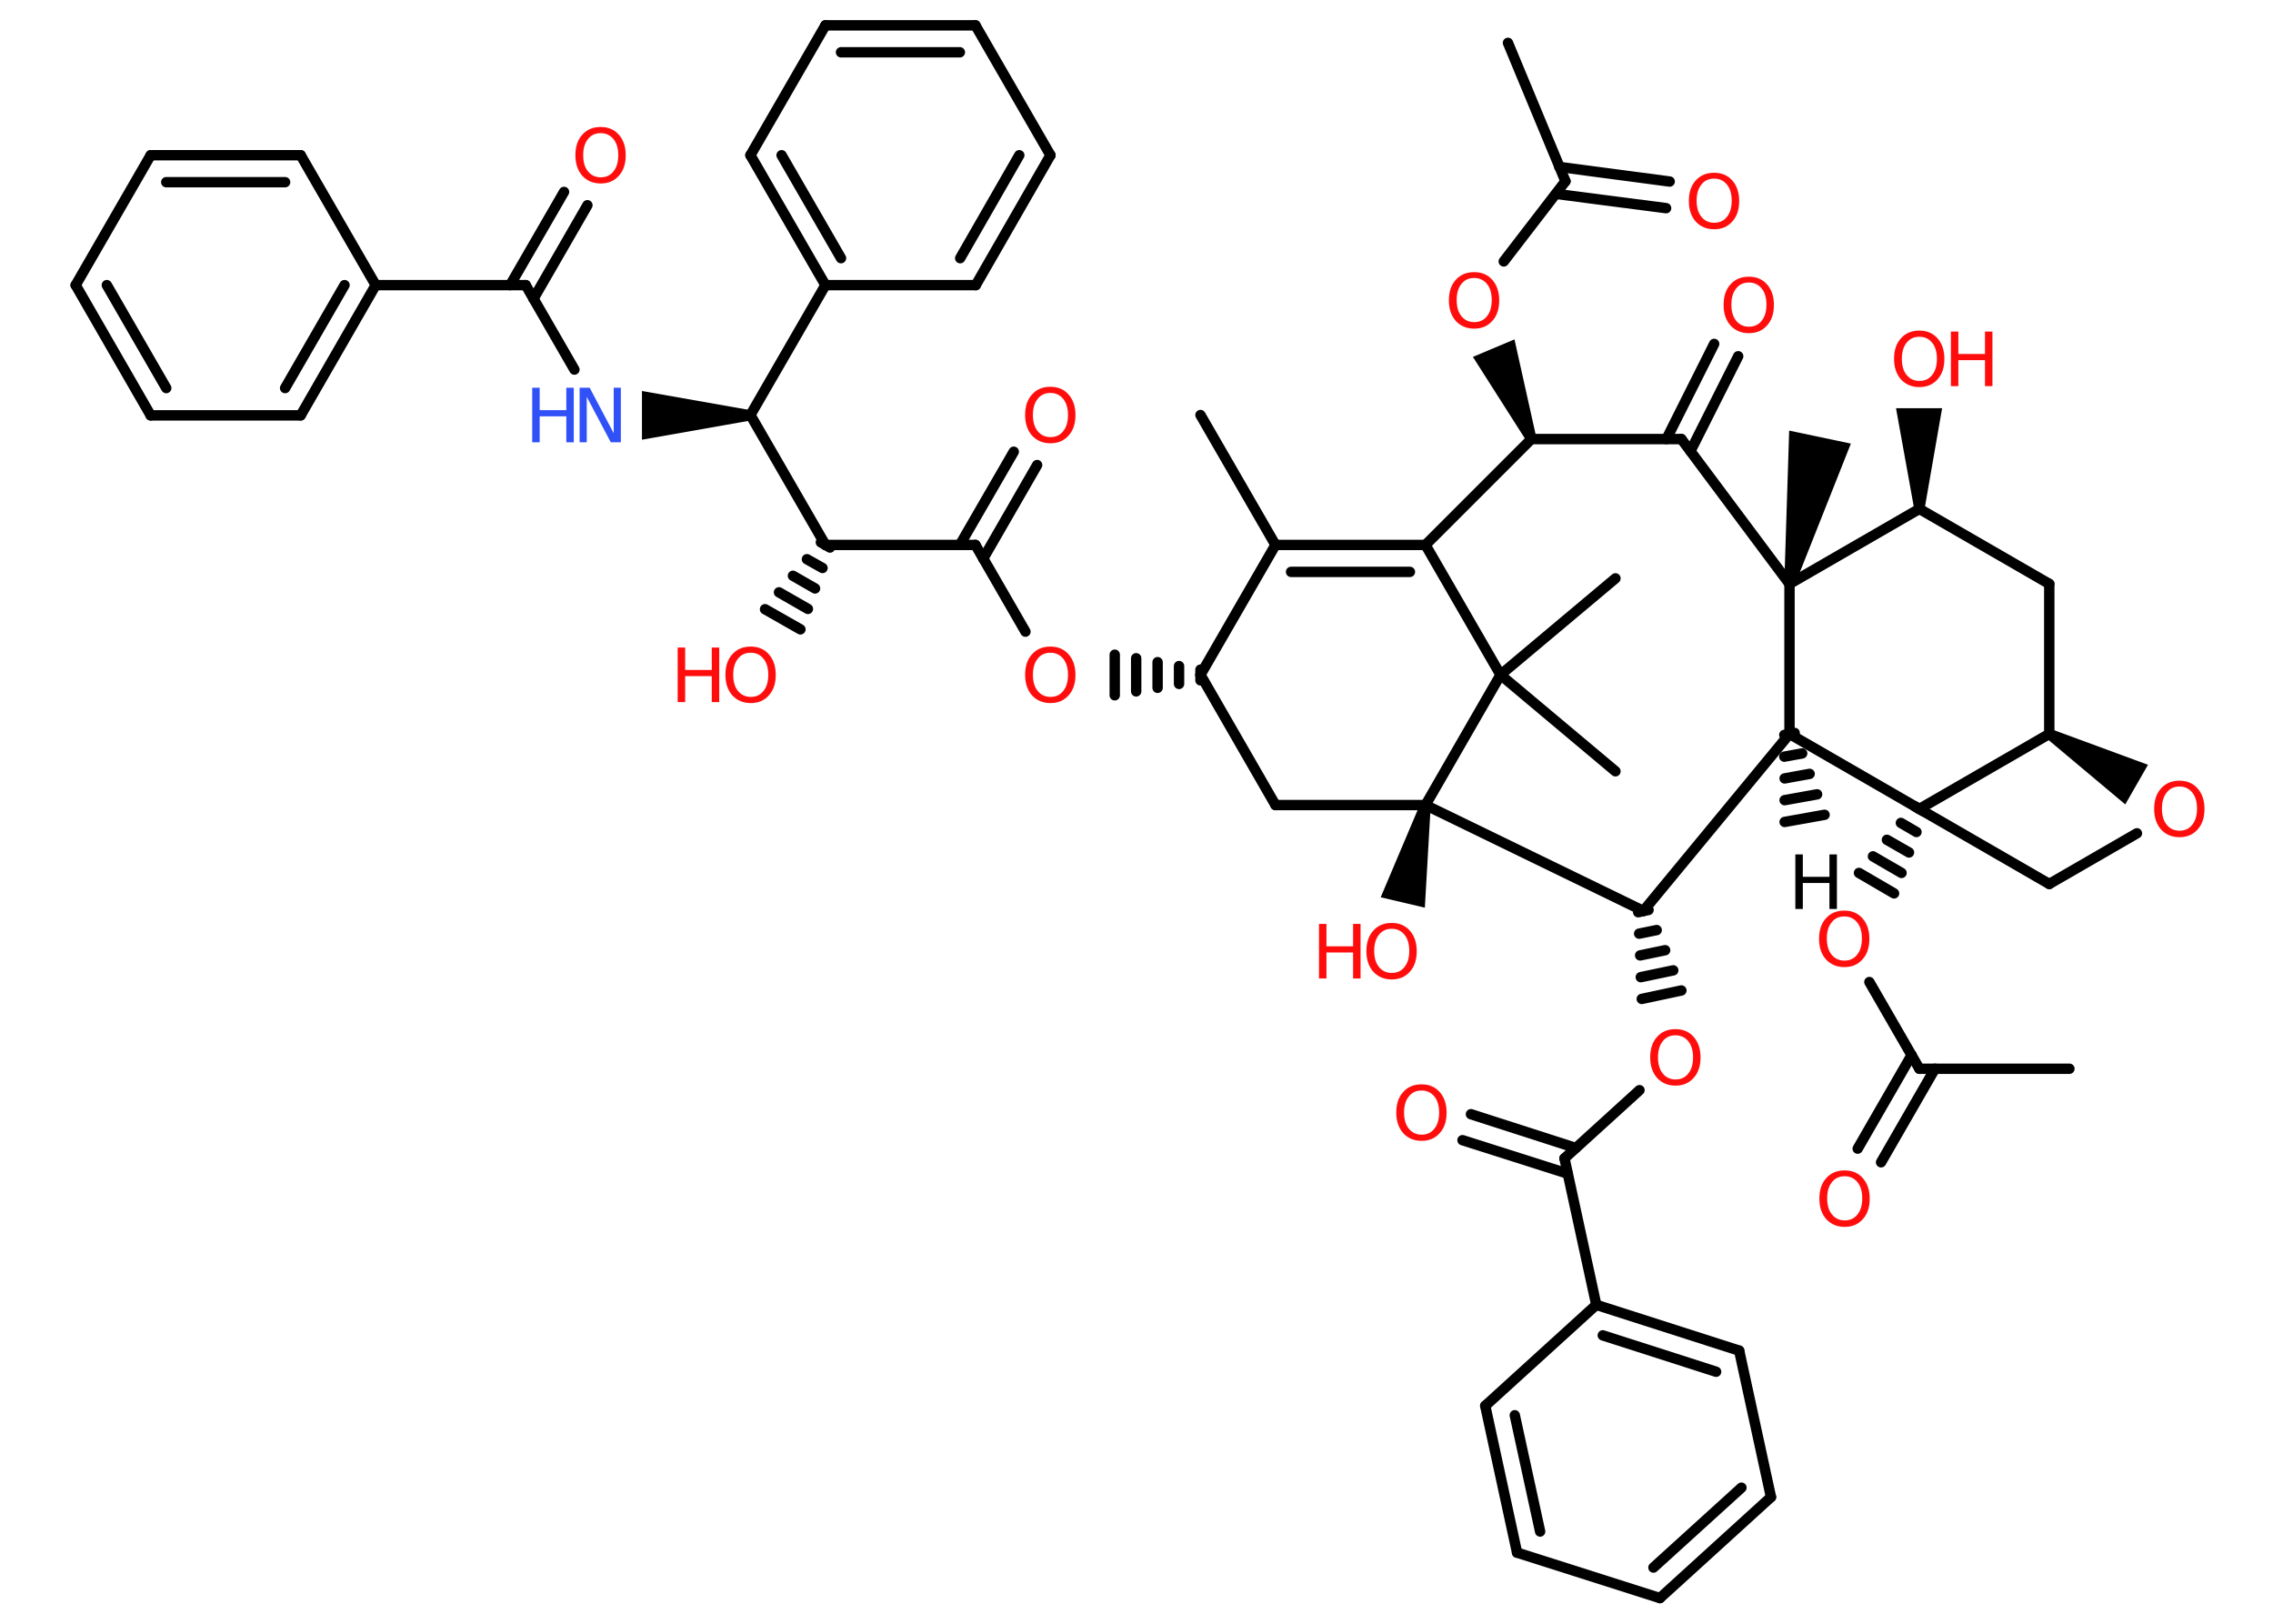 <?xml version='1.0' encoding='UTF-8'?>
<!DOCTYPE svg PUBLIC "-//W3C//DTD SVG 1.1//EN" "http://www.w3.org/Graphics/SVG/1.1/DTD/svg11.dtd">
<svg version='1.2' xmlns='http://www.w3.org/2000/svg' xmlns:xlink='http://www.w3.org/1999/xlink' width='70.0mm' height='50.0mm' viewBox='0 0 70.0 50.0'>
  <desc>Generated by the Chemistry Development Kit (http://github.com/cdk)</desc>
  <g stroke-linecap='round' stroke-linejoin='round' stroke='#000000' stroke-width='.32' fill='#FF0D0D'>
    <rect x='.0' y='.0' width='70.0' height='50.0' fill='#FFFFFF' stroke='none'/>
    <g id='mol1' class='mol'>
      <g id='mol1bnd1' class='bond'>
        <line x1='55.27' y1='22.57' x2='54.95' y2='22.63'/>
        <line x1='55.5' y1='23.2' x2='54.95' y2='23.3'/>
        <line x1='55.73' y1='23.83' x2='54.96' y2='23.97'/>
        <line x1='55.96' y1='24.46' x2='54.96' y2='24.64'/>
        <line x1='56.19' y1='25.09' x2='54.96' y2='25.31'/>
      </g>
      <line id='mol1bnd2' class='bond' x1='55.11' y1='22.6' x2='50.61' y2='28.05'/>
      <g id='mol1bnd3' class='bond'>
        <line x1='50.77' y1='28.02' x2='50.45' y2='28.09'/>
        <line x1='51.02' y1='28.64' x2='50.48' y2='28.75'/>
        <line x1='51.28' y1='29.26' x2='50.51' y2='29.42'/>
        <line x1='51.53' y1='29.88' x2='50.53' y2='30.09'/>
        <line x1='51.78' y1='30.5' x2='50.56' y2='30.76'/>
      </g>
      <line id='mol1bnd4' class='bond' x1='50.49' y1='33.57' x2='48.18' y2='35.67'/>
      <g id='mol1bnd5' class='bond'>
        <line x1='48.28' y1='36.14' x2='45.04' y2='35.11'/>
        <line x1='48.53' y1='35.35' x2='45.3' y2='34.31'/>
      </g>
      <line id='mol1bnd6' class='bond' x1='48.18' y1='35.67' x2='49.16' y2='40.18'/>
      <g id='mol1bnd7' class='bond'>
        <line x1='53.56' y1='41.59' x2='49.16' y2='40.18'/>
        <line x1='52.85' y1='42.24' x2='49.36' y2='41.12'/>
      </g>
      <line id='mol1bnd8' class='bond' x1='53.56' y1='41.59' x2='54.54' y2='46.1'/>
      <g id='mol1bnd9' class='bond'>
        <line x1='51.12' y1='49.21' x2='54.54' y2='46.1'/>
        <line x1='50.92' y1='48.27' x2='53.63' y2='45.81'/>
      </g>
      <line id='mol1bnd10' class='bond' x1='51.12' y1='49.21' x2='46.72' y2='47.81'/>
      <g id='mol1bnd11' class='bond'>
        <line x1='45.74' y1='43.29' x2='46.72' y2='47.81'/>
        <line x1='46.65' y1='43.58' x2='47.43' y2='47.16'/>
      </g>
      <line id='mol1bnd12' class='bond' x1='49.16' y1='40.18' x2='45.74' y2='43.29'/>
      <line id='mol1bnd13' class='bond' x1='50.61' y1='28.05' x2='43.9' y2='24.79'/>
      <path id='mol1bnd14' class='bond' d='M44.06 24.82l-.32 -.07l-1.22 2.88l.68 .16l.68 .16z' stroke='none' fill='#000000'/>
      <line id='mol1bnd15' class='bond' x1='43.9' y1='24.79' x2='39.28' y2='24.79'/>
      <line id='mol1bnd16' class='bond' x1='39.28' y1='24.79' x2='36.97' y2='20.78'/>
      <g id='mol1bnd17' class='bond'>
        <line x1='36.97' y1='20.95' x2='36.97' y2='20.62'/>
        <line x1='36.31' y1='21.06' x2='36.31' y2='20.51'/>
        <line x1='35.65' y1='21.18' x2='35.65' y2='20.39'/>
        <line x1='34.99' y1='21.29' x2='34.99' y2='20.27'/>
        <line x1='34.33' y1='21.41' x2='34.33' y2='20.16'/>
      </g>
      <line id='mol1bnd18' class='bond' x1='31.58' y1='19.45' x2='30.04' y2='16.78'/>
      <g id='mol1bnd19' class='bond'>
        <line x1='29.56' y1='16.78' x2='31.22' y2='13.91'/>
        <line x1='30.28' y1='17.2' x2='31.94' y2='14.32'/>
      </g>
      <line id='mol1bnd20' class='bond' x1='30.04' y1='16.78' x2='25.42' y2='16.78'/>
      <g id='mol1bnd21' class='bond'>
        <line x1='25.56' y1='16.86' x2='25.28' y2='16.7'/>
        <line x1='25.33' y1='17.49' x2='24.85' y2='17.22'/>
        <line x1='25.1' y1='18.12' x2='24.42' y2='17.73'/>
        <line x1='24.88' y1='18.75' x2='23.99' y2='18.24'/>
        <line x1='24.65' y1='19.38' x2='23.56' y2='18.76'/>
      </g>
      <line id='mol1bnd22' class='bond' x1='25.42' y1='16.78' x2='23.11' y2='12.78'/>
      <path id='mol1bnd23' class='bond' d='M23.11 12.95v-.32l-3.34 -.59v.75v.75z' stroke='none' fill='#000000'/>
      <line id='mol1bnd24' class='bond' x1='17.69' y1='11.38' x2='16.19' y2='8.78'/>
      <g id='mol1bnd25' class='bond'>
        <line x1='15.71' y1='8.78' x2='17.37' y2='5.91'/>
        <line x1='16.43' y1='9.2' x2='18.09' y2='6.32'/>
      </g>
      <line id='mol1bnd26' class='bond' x1='16.19' y1='8.78' x2='11.57' y2='8.78'/>
      <g id='mol1bnd27' class='bond'>
        <line x1='9.26' y1='12.79' x2='11.57' y2='8.78'/>
        <line x1='8.78' y1='11.95' x2='10.61' y2='8.78'/>
      </g>
      <line id='mol1bnd28' class='bond' x1='9.26' y1='12.79' x2='4.64' y2='12.79'/>
      <g id='mol1bnd29' class='bond'>
        <line x1='2.33' y1='8.78' x2='4.64' y2='12.79'/>
        <line x1='3.29' y1='8.78' x2='5.12' y2='11.95'/>
      </g>
      <line id='mol1bnd30' class='bond' x1='2.33' y1='8.78' x2='4.64' y2='4.78'/>
      <g id='mol1bnd31' class='bond'>
        <line x1='9.26' y1='4.78' x2='4.64' y2='4.78'/>
        <line x1='8.78' y1='5.61' x2='5.12' y2='5.61'/>
      </g>
      <line id='mol1bnd32' class='bond' x1='11.57' y1='8.78' x2='9.26' y2='4.78'/>
      <line id='mol1bnd33' class='bond' x1='23.11' y1='12.78' x2='25.42' y2='8.78'/>
      <g id='mol1bnd34' class='bond'>
        <line x1='23.11' y1='4.78' x2='25.42' y2='8.78'/>
        <line x1='24.07' y1='4.78' x2='25.9' y2='7.95'/>
      </g>
      <line id='mol1bnd35' class='bond' x1='23.11' y1='4.78' x2='25.42' y2='.78'/>
      <g id='mol1bnd36' class='bond'>
        <line x1='30.04' y1='.78' x2='25.42' y2='.78'/>
        <line x1='29.56' y1='1.61' x2='25.9' y2='1.61'/>
      </g>
      <line id='mol1bnd37' class='bond' x1='30.04' y1='.78' x2='32.35' y2='4.78'/>
      <g id='mol1bnd38' class='bond'>
        <line x1='30.05' y1='8.78' x2='32.35' y2='4.78'/>
        <line x1='29.57' y1='7.95' x2='31.39' y2='4.78'/>
      </g>
      <line id='mol1bnd39' class='bond' x1='25.42' y1='8.78' x2='30.05' y2='8.78'/>
      <line id='mol1bnd40' class='bond' x1='36.97' y1='20.78' x2='39.28' y2='16.78'/>
      <line id='mol1bnd41' class='bond' x1='39.28' y1='16.78' x2='36.97' y2='12.78'/>
      <g id='mol1bnd42' class='bond'>
        <line x1='43.9' y1='16.78' x2='39.28' y2='16.78'/>
        <line x1='43.42' y1='17.61' x2='39.76' y2='17.61'/>
      </g>
      <line id='mol1bnd43' class='bond' x1='43.9' y1='16.78' x2='47.16' y2='13.52'/>
      <path id='mol1bnd44' class='bond' d='M47.01 13.58l.3 -.12l-.67 -3.01l-.64 .27l-.64 .27z' stroke='none' fill='#000000'/>
      <line id='mol1bnd45' class='bond' x1='46.31' y1='8.05' x2='48.21' y2='5.58'/>
      <line id='mol1bnd46' class='bond' x1='48.21' y1='5.58' x2='46.44' y2='1.32'/>
      <g id='mol1bnd47' class='bond'>
        <line x1='48.02' y1='5.14' x2='51.42' y2='5.59'/>
        <line x1='47.92' y1='5.97' x2='51.31' y2='6.41'/>
      </g>
      <line id='mol1bnd48' class='bond' x1='47.16' y1='13.52' x2='51.78' y2='13.52'/>
      <g id='mol1bnd49' class='bond'>
        <line x1='51.32' y1='13.52' x2='52.79' y2='10.59'/>
        <line x1='52.06' y1='13.89' x2='53.53' y2='10.97'/>
      </g>
      <line id='mol1bnd50' class='bond' x1='51.78' y1='13.52' x2='55.11' y2='17.98'/>
      <line id='mol1bnd51' class='bond' x1='55.11' y1='22.6' x2='55.11' y2='17.98'/>
      <path id='mol1bnd52' class='bond' d='M54.95 17.95l.32 .07l1.73 -4.36l-.95 -.2l-.95 -.2z' stroke='none' fill='#000000'/>
      <line id='mol1bnd53' class='bond' x1='55.11' y1='17.98' x2='59.11' y2='15.67'/>
      <path id='mol1bnd54' class='bond' d='M58.95 15.67h.32l.54 -3.1h-.71h-.71z' stroke='none' fill='#000000'/>
      <line id='mol1bnd55' class='bond' x1='59.11' y1='15.67' x2='63.11' y2='17.98'/>
      <line id='mol1bnd56' class='bond' x1='63.11' y1='17.98' x2='63.11' y2='22.6'/>
      <path id='mol1bnd57' class='bond' d='M63.19 22.46l-.16 .28l2.42 2.03l.35 -.61l.35 -.61z' stroke='none' fill='#000000'/>
      <line id='mol1bnd58' class='bond' x1='65.81' y1='25.66' x2='63.11' y2='27.22'/>
      <line id='mol1bnd59' class='bond' x1='63.11' y1='27.22' x2='59.11' y2='24.91'/>
      <line id='mol1bnd60' class='bond' x1='55.11' y1='22.6' x2='59.11' y2='24.91'/>
      <line id='mol1bnd61' class='bond' x1='63.11' y1='22.6' x2='59.11' y2='24.91'/>
      <g id='mol1bnd62' class='bond'>
        <line x1='59.25' y1='24.99' x2='58.97' y2='24.83'/>
        <line x1='59.02' y1='25.62' x2='58.54' y2='25.34'/>
        <line x1='58.79' y1='26.25' x2='58.11' y2='25.86'/>
        <line x1='58.56' y1='26.88' x2='57.68' y2='26.37'/>
        <line x1='58.33' y1='27.51' x2='57.25' y2='26.88'/>
      </g>
      <line id='mol1bnd63' class='bond' x1='57.57' y1='30.24' x2='59.11' y2='32.91'/>
      <line id='mol1bnd64' class='bond' x1='59.11' y1='32.91' x2='63.73' y2='32.91'/>
      <g id='mol1bnd65' class='bond'>
        <line x1='59.59' y1='32.91' x2='57.93' y2='35.79'/>
        <line x1='58.87' y1='32.49' x2='57.21' y2='35.37'/>
      </g>
      <line id='mol1bnd66' class='bond' x1='43.9' y1='16.78' x2='46.21' y2='20.78'/>
      <line id='mol1bnd67' class='bond' x1='43.9' y1='24.79' x2='46.21' y2='20.78'/>
      <line id='mol1bnd68' class='bond' x1='46.21' y1='20.78' x2='49.75' y2='23.75'/>
      <line id='mol1bnd69' class='bond' x1='46.21' y1='20.78' x2='49.75' y2='17.81'/>
      <path id='mol1atm1' class='atom' d='M55.29 26.31h.23v.69h.82v-.69h.23v1.68h-.23v-.8h-.82v.8h-.23v-1.68z' stroke='none' fill='#000000'/>
      <path id='mol1atm4' class='atom' d='M51.6 31.88q-.25 .0 -.39 .18q-.15 .18 -.15 .5q.0 .32 .15 .5q.15 .18 .39 .18q.25 .0 .39 -.18q.15 -.18 .15 -.5q.0 -.32 -.15 -.5q-.15 -.18 -.39 -.18zM51.6 31.69q.35 .0 .56 .24q.21 .24 .21 .63q.0 .4 -.21 .63q-.21 .24 -.56 .24q-.35 .0 -.57 -.24q-.21 -.24 -.21 -.63q.0 -.4 .21 -.63q.21 -.24 .57 -.24z' stroke='none'/>
      <path id='mol1atm6' class='atom' d='M43.78 33.58q-.25 .0 -.39 .18q-.15 .18 -.15 .5q.0 .32 .15 .5q.15 .18 .39 .18q.25 .0 .39 -.18q.15 -.18 .15 -.5q.0 -.32 -.15 -.5q-.15 -.18 -.39 -.18zM43.78 33.39q.35 .0 .56 .24q.21 .24 .21 .63q.0 .4 -.21 .63q-.21 .24 -.56 .24q-.35 .0 -.57 -.24q-.21 -.24 -.21 -.63q.0 -.4 .21 -.63q.21 -.24 .57 -.24z' stroke='none'/>
      <g id='mol1atm14' class='atom'>
        <path d='M42.86 28.6q-.25 .0 -.39 .18q-.15 .18 -.15 .5q.0 .32 .15 .5q.15 .18 .39 .18q.25 .0 .39 -.18q.15 -.18 .15 -.5q.0 -.32 -.15 -.5q-.15 -.18 -.39 -.18zM42.86 28.42q.35 .0 .56 .24q.21 .24 .21 .63q.0 .4 -.21 .63q-.21 .24 -.56 .24q-.35 .0 -.57 -.24q-.21 -.24 -.21 -.63q.0 -.4 .21 -.63q.21 -.24 .57 -.24z' stroke='none'/>
        <path d='M40.62 28.45h.23v.69h.82v-.69h.23v1.68h-.23v-.8h-.82v.8h-.23v-1.68z' stroke='none'/>
      </g>
      <path id='mol1atm17' class='atom' d='M32.35 20.1q-.25 .0 -.39 .18q-.15 .18 -.15 .5q.0 .32 .15 .5q.15 .18 .39 .18q.25 .0 .39 -.18q.15 -.18 .15 -.5q.0 -.32 -.15 -.5q-.15 -.18 -.39 -.18zM32.35 19.91q.35 .0 .56 .24q.21 .24 .21 .63q.0 .4 -.21 .63q-.21 .24 -.56 .24q-.35 .0 -.57 -.24q-.21 -.24 -.21 -.63q.0 -.4 .21 -.63q.21 -.24 .57 -.24z' stroke='none'/>
      <path id='mol1atm19' class='atom' d='M32.35 12.1q-.25 .0 -.39 .18q-.15 .18 -.15 .5q.0 .32 .15 .5q.15 .18 .39 .18q.25 .0 .39 -.18q.15 -.18 .15 -.5q.0 -.32 -.15 -.5q-.15 -.18 -.39 -.18zM32.35 11.91q.35 .0 .56 .24q.21 .24 .21 .63q.0 .4 -.21 .63q-.21 .24 -.56 .24q-.35 .0 -.57 -.24q-.21 -.24 -.21 -.63q.0 -.4 .21 -.63q.21 -.24 .57 -.24z' stroke='none'/>
      <g id='mol1atm21' class='atom'>
        <path d='M23.12 20.1q-.25 .0 -.39 .18q-.15 .18 -.15 .5q.0 .32 .15 .5q.15 .18 .39 .18q.25 .0 .39 -.18q.15 -.18 .15 -.5q.0 -.32 -.15 -.5q-.15 -.18 -.39 -.18zM23.12 19.91q.35 .0 .56 .24q.21 .24 .21 .63q.0 .4 -.21 .63q-.21 .24 -.56 .24q-.35 .0 -.57 -.24q-.21 -.24 -.21 -.63q.0 -.4 .21 -.63q.21 -.24 .57 -.24z' stroke='none'/>
        <path d='M20.87 19.94h.23v.69h.82v-.69h.23v1.68h-.23v-.8h-.82v.8h-.23v-1.68z' stroke='none'/>
      </g>
      <g id='mol1atm23' class='atom'>
        <path d='M17.86 11.94h.3l.74 1.4v-1.4h.22v1.68h-.31l-.74 -1.4v1.4h-.22v-1.68z' stroke='none' fill='#3050F8'/>
        <path d='M16.39 11.94h.23v.69h.82v-.69h.23v1.68h-.23v-.8h-.82v.8h-.23v-1.68z' stroke='none' fill='#3050F8'/>
      </g>
      <path id='mol1atm25' class='atom' d='M18.5 4.1q-.25 .0 -.39 .18q-.15 .18 -.15 .5q.0 .32 .15 .5q.15 .18 .39 .18q.25 .0 .39 -.18q.15 -.18 .15 -.5q.0 -.32 -.15 -.5q-.15 -.18 -.39 -.18zM18.5 3.91q.35 .0 .56 .24q.21 .24 .21 .63q.0 .4 -.21 .63q-.21 .24 -.56 .24q-.35 .0 -.57 -.24q-.21 -.24 -.21 -.63q.0 -.4 .21 -.63q.21 -.24 .57 -.24z' stroke='none'/>
      <path id='mol1atm42' class='atom' d='M45.4 8.56q-.25 .0 -.39 .18q-.15 .18 -.15 .5q.0 .32 .15 .5q.15 .18 .39 .18q.25 .0 .39 -.18q.15 -.18 .15 -.5q.0 -.32 -.15 -.5q-.15 -.18 -.39 -.18zM45.4 8.38q.35 .0 .56 .24q.21 .24 .21 .63q.0 .4 -.21 .63q-.21 .24 -.56 .24q-.35 .0 -.57 -.24q-.21 -.24 -.21 -.63q.0 -.4 .21 -.63q.21 -.24 .57 -.24z' stroke='none'/>
      <path id='mol1atm45' class='atom' d='M52.79 5.5q-.25 .0 -.39 .18q-.15 .18 -.15 .5q.0 .32 .15 .5q.15 .18 .39 .18q.25 .0 .39 -.18q.15 -.18 .15 -.5q.0 -.32 -.15 -.5q-.15 -.18 -.39 -.18zM52.79 5.32q.35 .0 .56 .24q.21 .24 .21 .63q.0 .4 -.21 .63q-.21 .24 -.56 .24q-.35 .0 -.57 -.24q-.21 -.24 -.21 -.63q.0 -.4 .21 -.63q.21 -.24 .57 -.24z' stroke='none'/>
      <path id='mol1atm47' class='atom' d='M53.86 8.7q-.25 .0 -.39 .18q-.15 .18 -.15 .5q.0 .32 .15 .5q.15 .18 .39 .18q.25 .0 .39 -.18q.15 -.18 .15 -.5q.0 -.32 -.15 -.5q-.15 -.18 -.39 -.18zM53.86 8.52q.35 .0 .56 .24q.21 .24 .21 .63q.0 .4 -.21 .63q-.21 .24 -.56 .24q-.35 .0 -.57 -.24q-.21 -.24 -.21 -.63q.0 -.4 .21 -.63q.21 -.24 .57 -.24z' stroke='none'/>
      <g id='mol1atm51' class='atom'>
        <path d='M59.11 10.37q-.25 .0 -.39 .18q-.15 .18 -.15 .5q.0 .32 .15 .5q.15 .18 .39 .18q.25 .0 .39 -.18q.15 -.18 .15 -.5q.0 -.32 -.15 -.5q-.15 -.18 -.39 -.18zM59.11 10.18q.35 .0 .56 .24q.21 .24 .21 .63q.0 .4 -.21 .63q-.21 .24 -.56 .24q-.35 .0 -.57 -.24q-.21 -.24 -.21 -.63q.0 -.4 .21 -.63q.21 -.24 .57 -.24z' stroke='none'/>
        <path d='M60.08 10.21h.23v.69h.82v-.69h.23v1.68h-.23v-.8h-.82v.8h-.23v-1.68z' stroke='none'/>
      </g>
      <path id='mol1atm54' class='atom' d='M67.12 24.22q-.25 .0 -.39 .18q-.15 .18 -.15 .5q.0 .32 .15 .5q.15 .18 .39 .18q.25 .0 .39 -.18q.15 -.18 .15 -.5q.0 -.32 -.15 -.5q-.15 -.18 -.39 -.18zM67.12 24.04q.35 .0 .56 .24q.21 .24 .21 .63q.0 .4 -.21 .63q-.21 .24 -.56 .24q-.35 .0 -.57 -.24q-.21 -.24 -.21 -.63q.0 -.4 .21 -.63q.21 -.24 .57 -.24z' stroke='none'/>
      <path id='mol1atm57' class='atom' d='M56.8 28.22q-.25 .0 -.39 .18q-.15 .18 -.15 .5q.0 .32 .15 .5q.15 .18 .39 .18q.25 .0 .39 -.18q.15 -.18 .15 -.5q.0 -.32 -.15 -.5q-.15 -.18 -.39 -.18zM56.8 28.04q.35 .0 .56 .24q.21 .24 .21 .63q.0 .4 -.21 .63q-.21 .24 -.56 .24q-.35 .0 -.57 -.24q-.21 -.24 -.21 -.63q.0 -.4 .21 -.63q.21 -.24 .57 -.24z' stroke='none'/>
      <path id='mol1atm60' class='atom' d='M56.81 36.22q-.25 .0 -.39 .18q-.15 .18 -.15 .5q.0 .32 .15 .5q.15 .18 .39 .18q.25 .0 .39 -.18q.15 -.18 .15 -.5q.0 -.32 -.15 -.5q-.15 -.18 -.39 -.18zM56.81 36.04q.35 .0 .56 .24q.21 .24 .21 .63q.0 .4 -.21 .63q-.21 .24 -.56 .24q-.35 .0 -.57 -.24q-.21 -.24 -.21 -.63q.0 -.4 .21 -.63q.21 -.24 .57 -.24z' stroke='none'/>
    </g>
  </g>
</svg>
